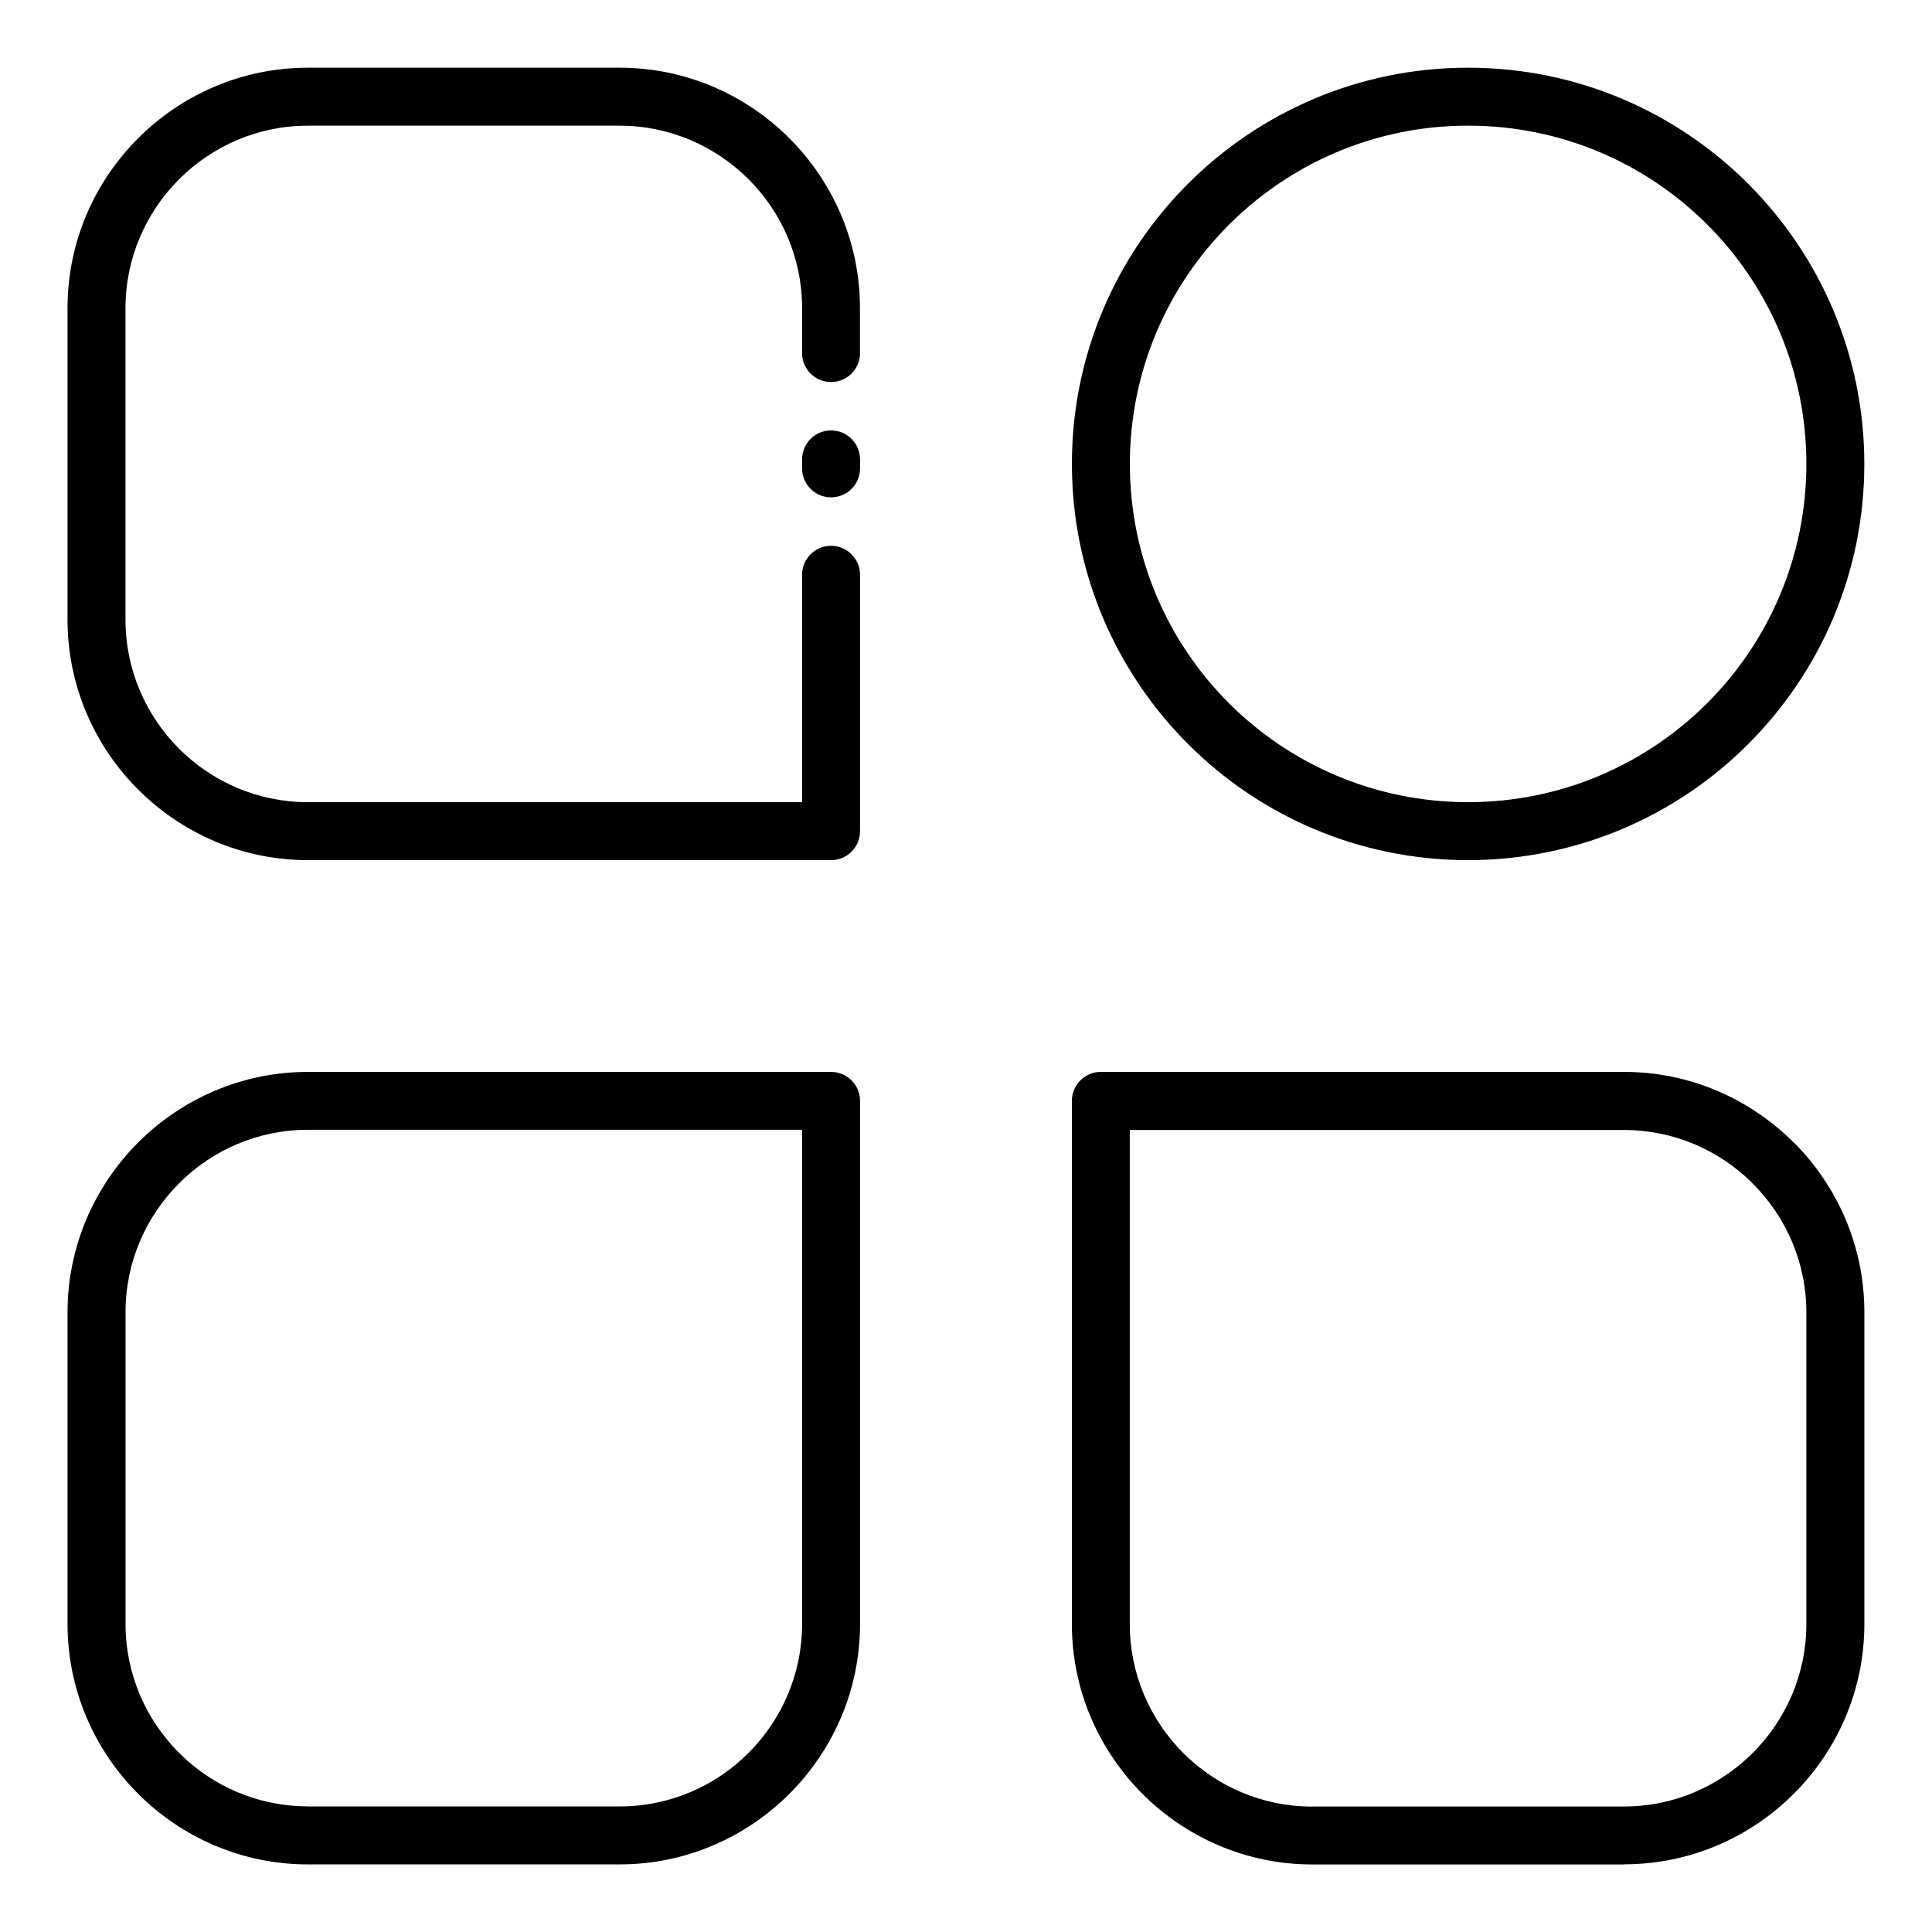 <?xml version="1.0" encoding="UTF-8"?>
<svg width="1200pt" height="1200pt" version="1.1" viewBox="0 0 1200 1200" xmlns="http://www.w3.org/2000/svg">
 <path d="m191.26 1122h193.69c31.172 0 59.531-12.75 79.969-33.234 20.531-20.531 33.281-48.891 33.281-80.062v-306.98h-306.98c-31.172 0-59.531 12.75-79.969 33.234-20.531 20.531-33.281 48.891-33.281 80.062v193.69c0 31.172 12.75 59.484 33.234 80.016 20.531 20.531 48.844 33.234 80.016 33.234zm720.61-587.76c-67.922 0-129.42-27.562-173.95-72.094-44.578-44.625-72.141-106.12-72.141-174 0-67.969 27.562-129.52 72.094-174 44.531-44.531 106.08-72.094 174-72.094 67.875 0 129.37 27.562 173.95 72.094l0.094 0.094c44.484 44.578 72.047 106.08 72.047 173.9 0 67.969-27.562 129.47-72.094 174s-106.08 72.094-174 72.094zm-148.6-97.5c38.016 37.969 90.562 61.5 148.6 61.5 58.031 0 110.53-23.531 148.55-61.547s61.547-90.562 61.547-148.55c0-58.031-23.484-110.62-61.453-148.55-38.016-38.062-90.562-61.547-148.64-61.547-58.031 0-110.53 23.531-148.55 61.547-38.016 38.016-61.547 90.562-61.547 148.55 0 58.031 23.531 110.58 61.5 148.6zm51.75 685.31h193.69c31.125 0 59.438-12.75 79.969-33.281s33.281-48.844 33.281-79.969v-193.69c0-31.125-12.75-59.438-33.281-79.969l-0.844-0.891c-20.391-19.969-48.375-32.391-79.125-32.391h-306.98v306.98c0 31.172 12.75 59.484 33.234 80.016 20.531 20.531 48.844 33.234 80.016 33.234zm193.69 36h-193.69c-41.016 0-78.328-16.781-105.38-43.828-27.094-27.094-43.875-64.453-43.875-105.47v-324.98c0-9.938 8.062-18 18-18h324.98c40.5 0 77.391 16.406 104.34 42.844l1.078 0.984c27.047 27.047 43.828 64.359 43.828 105.42v193.69c0 41.062-16.781 78.422-43.828 105.42-27.047 27.047-64.359 43.828-105.42 43.828zm-474.52-938.76c0 9.938-8.062 18-18 18s-18-8.062-18-18v-27.984c0-31.172-12.75-59.484-33.234-79.969-20.578-20.531-48.938-33.281-80.062-33.281h-193.69c-31.125 0-59.438 12.75-79.969 33.281s-33.281 48.844-33.281 79.969v193.69c0 31.172 12.75 59.484 33.234 80.016 20.531 20.531 48.891 33.234 80.016 33.234h306.98v-141.24c0-9.938 8.062-18 18-18s18 8.062 18 18v159.24c0 9.938-8.062 18-18 18h-324.98c-41.016 0-78.328-16.781-105.38-43.828-27.094-27.094-43.875-64.406-43.875-105.42v-193.69c0-41.062 16.781-78.375 43.828-105.42 27.047-27.047 64.359-43.828 105.42-43.828h193.69c41.062 0 78.375 16.781 105.42 43.828 27.047 27.094 43.828 64.406 43.828 105.42v27.984zm0 71.625c0 9.938-8.062 18-18 18s-18-8.062-18-18v-5.578c0-9.938 8.062-18 18-18s18 8.062 18 18zm-149.29 867.1h-193.69c-41.016 0-78.328-16.781-105.38-43.828-27.094-27.094-43.875-64.406-43.875-105.47v-193.69c0-40.969 16.781-78.234 43.781-105.33l0.094-0.094c27.094-27.047 64.406-43.828 105.38-43.828h324.98c9.938 0 18 8.062 18 18v324.98c0 40.969-16.781 78.234-43.781 105.33l-0.094 0.094c-27.094 27.047-64.406 43.828-105.38 43.828z"/>
</svg>
